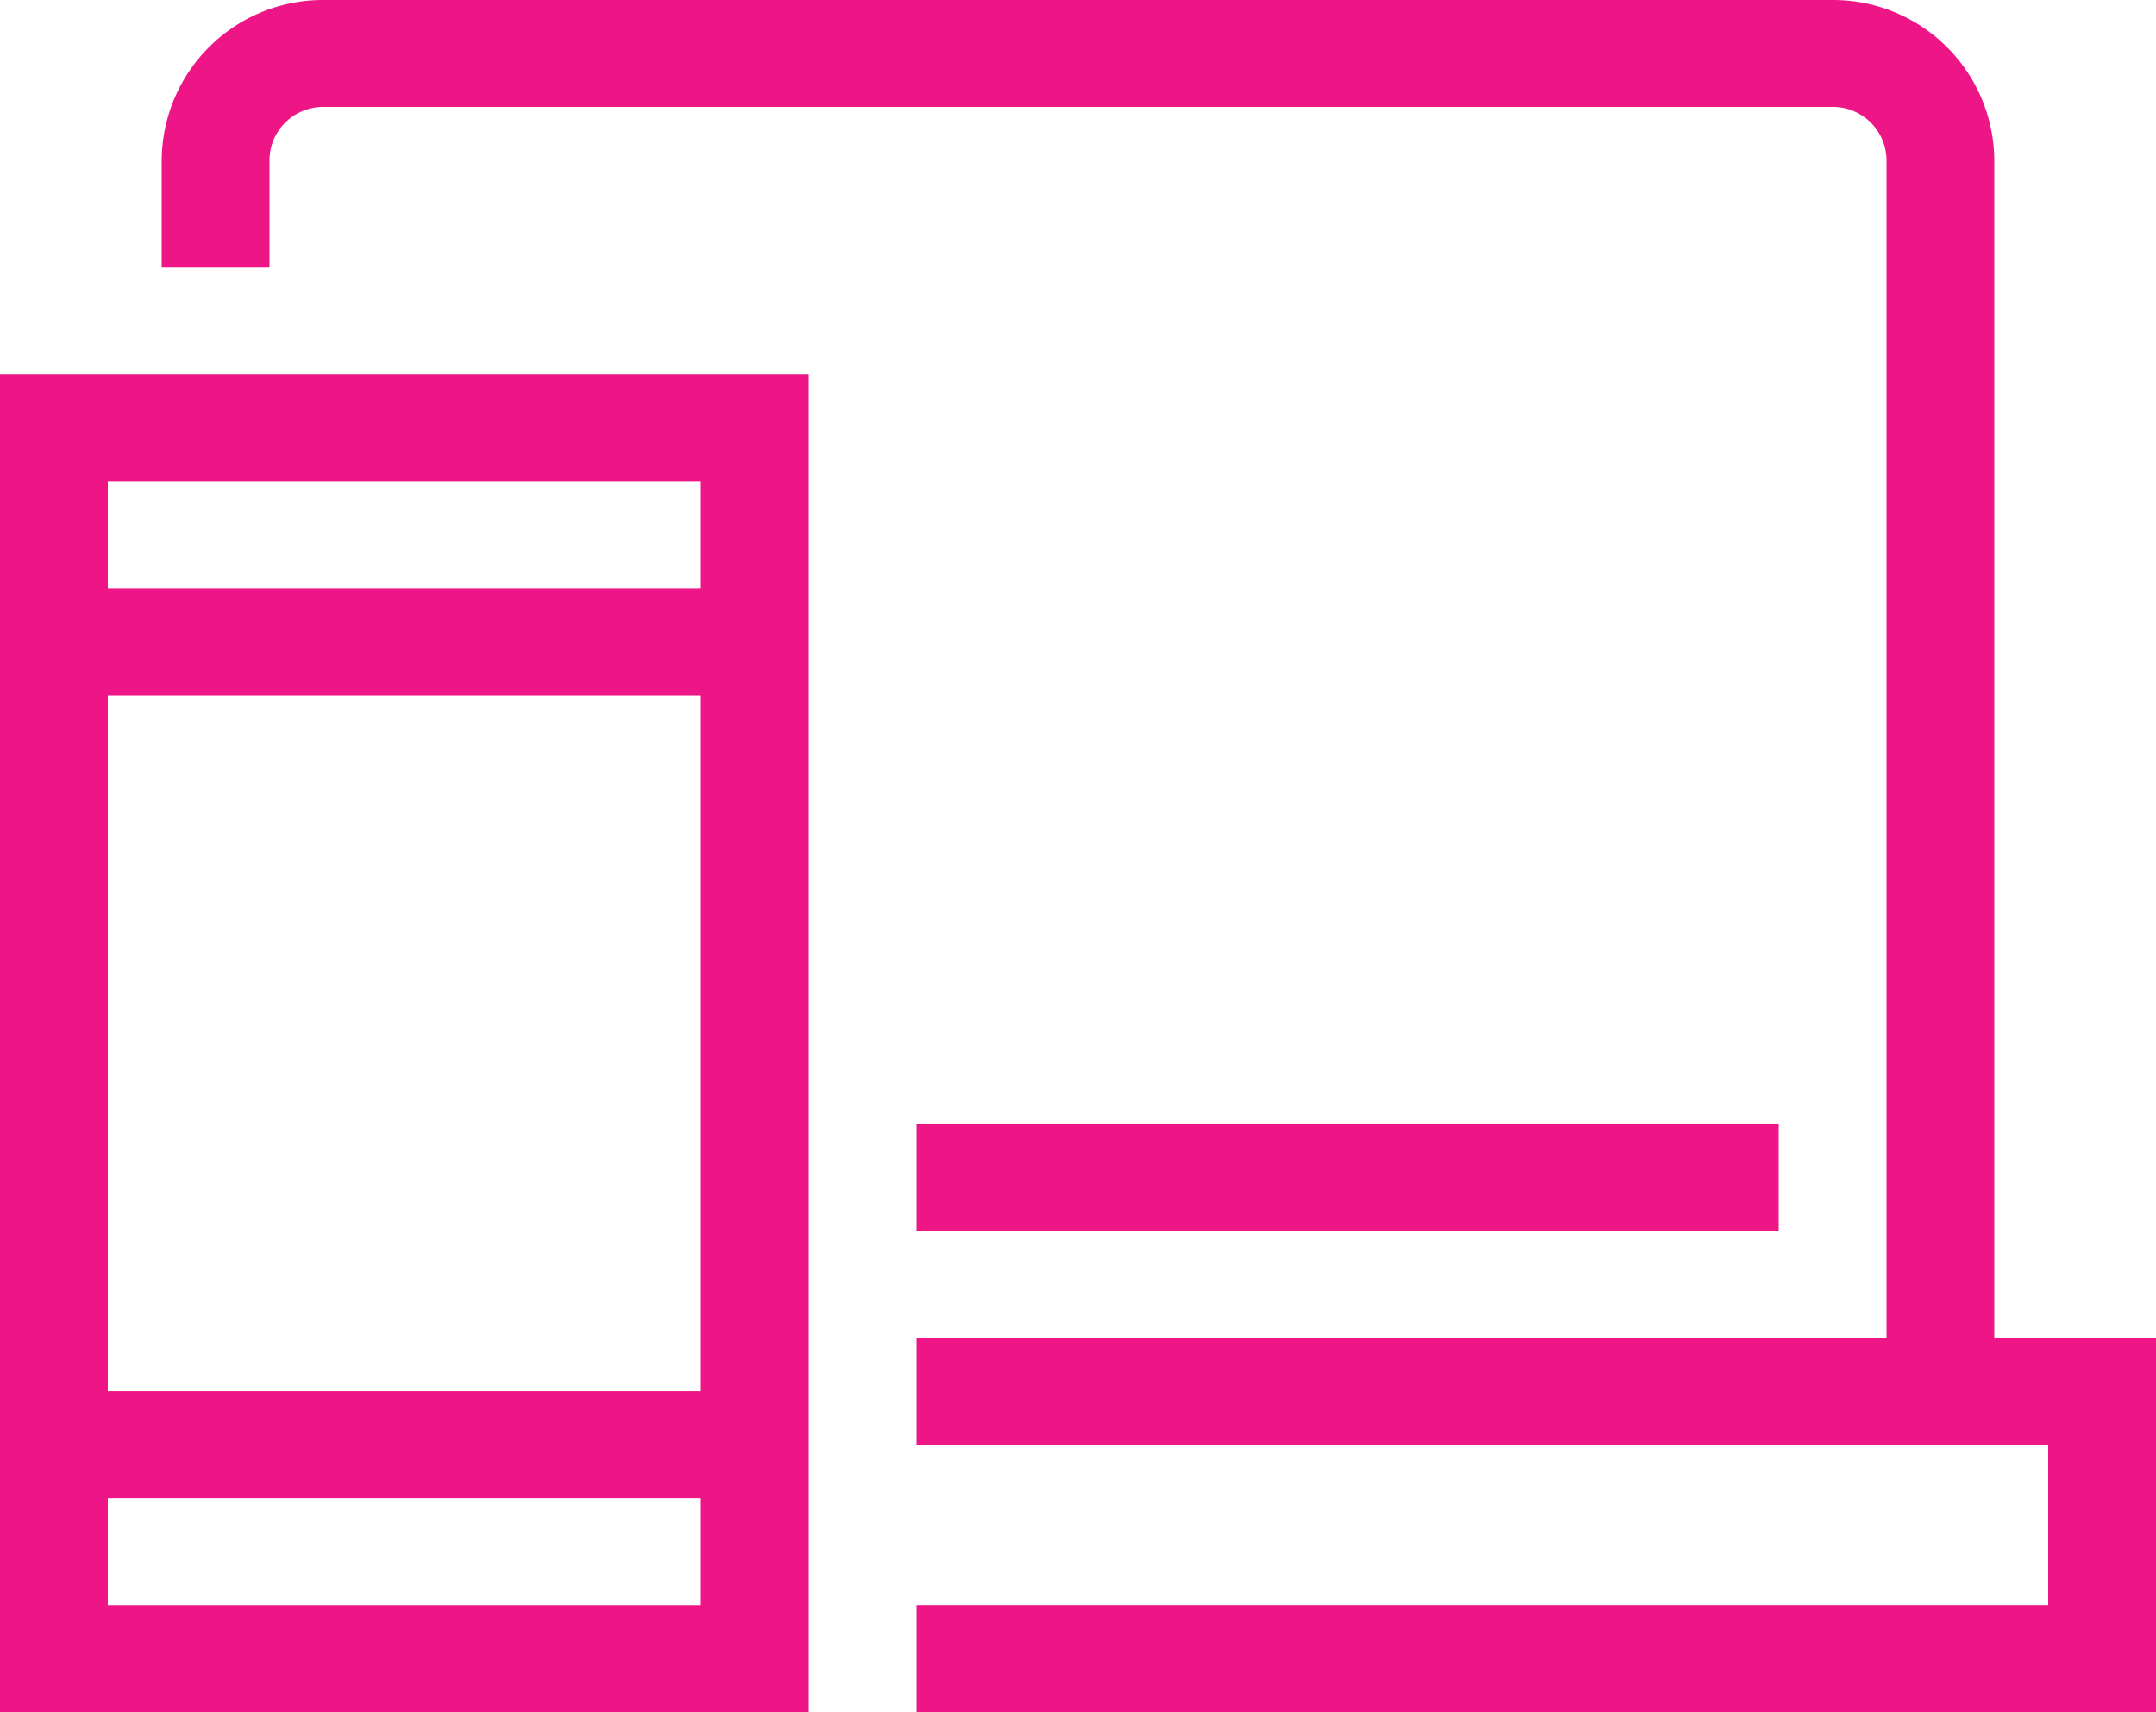 <svg xmlns="http://www.w3.org/2000/svg" width="34" height="27" viewBox="0 0 34 27">
    <path fill="#EE1686" fill-rule="nonzero" d="M0 9.281V27h12.75V5.906H0v3.375zm1.7 1.688h9.35v10.969H1.7v-10.97zm9.35 14.344H1.7v-1.688h9.35v1.688zm0-17.72v1.688H1.7V7.594h9.35zM34 21.094V27H14.45v-1.688H32.3v-2.53H14.45v-1.688h15.3V2.53a.847.847 0 0 0-.85-.844H5.1c-.47 0-.85.378-.85.844V4.22h-1.7V2.53A2.543 2.543 0 0 1 5.1 0h23.8a2.543 2.543 0 0 1 2.55 2.531v18.563H34zm-5.95-3.374v1.687h-13.6V17.72h13.6z"/>
</svg>

